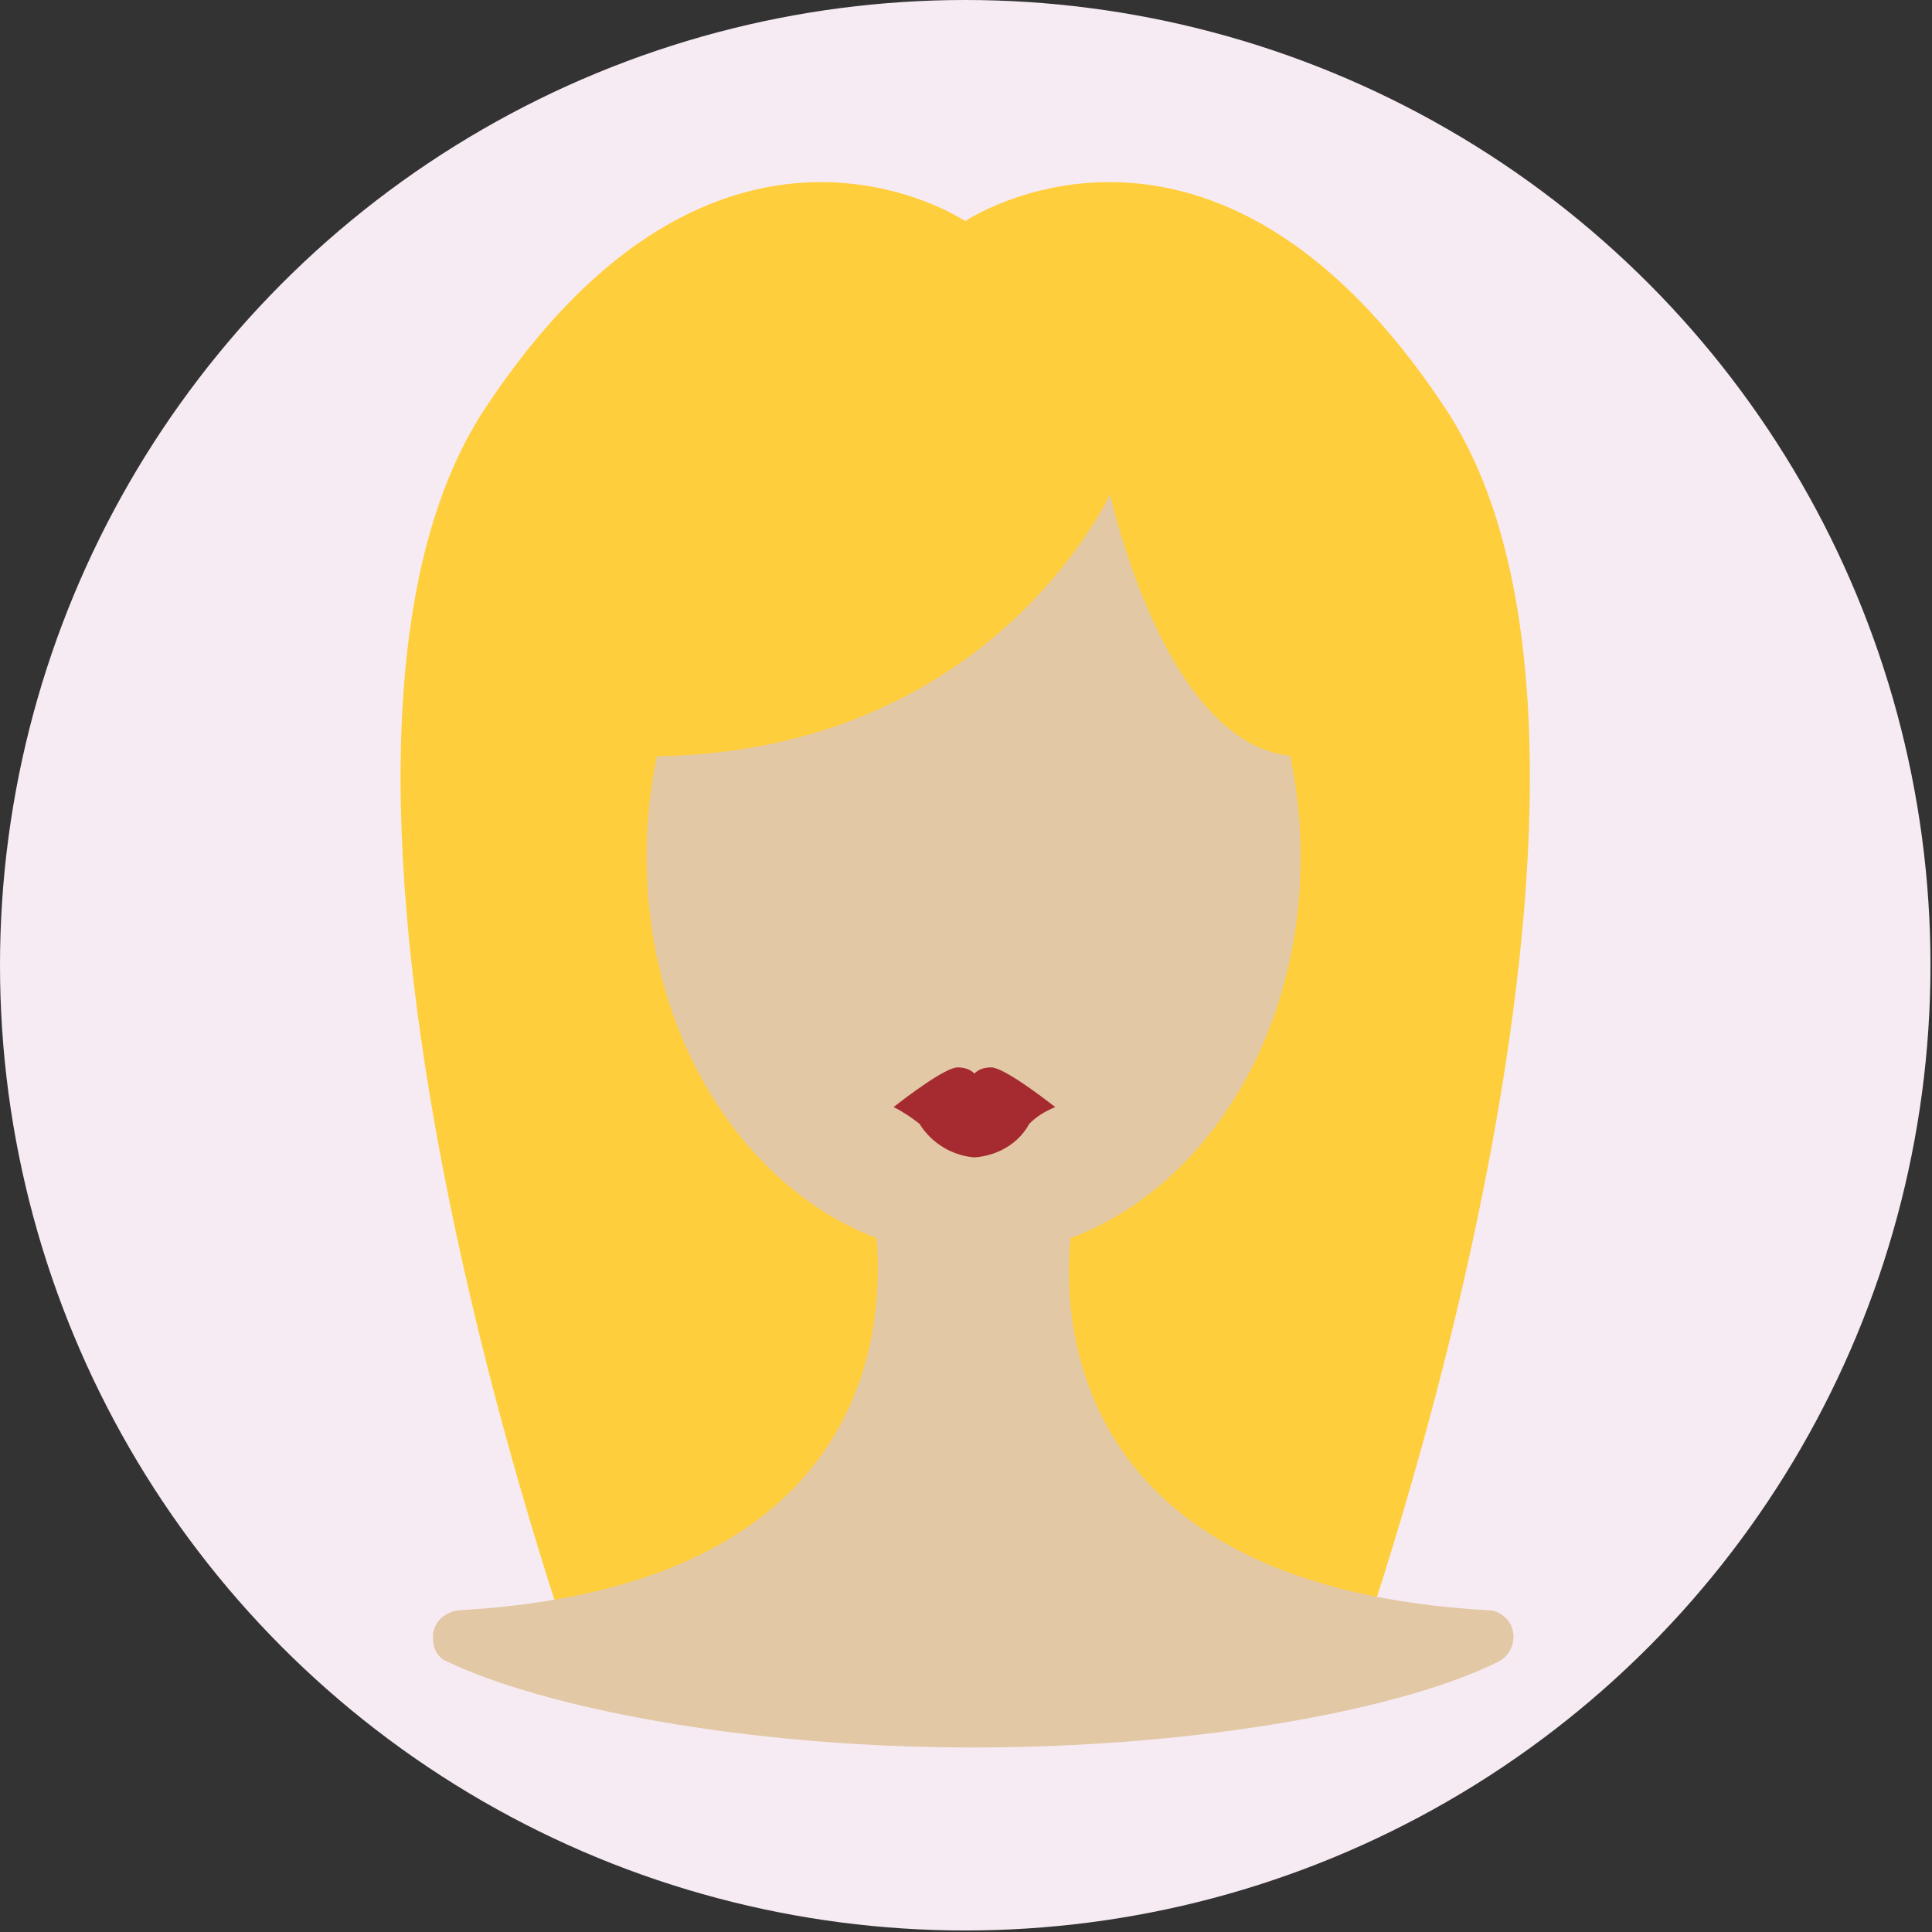 <?xml version="1.0" encoding="utf-8"?>
<!-- Generator: Adobe Illustrator 19.2.0, SVG Export Plug-In . SVG Version: 6.00 Build 0)  -->
<svg version="1.1" id="Layer_1" xmlns="http://www.w3.org/2000/svg" xmlns:xlink="http://www.w3.org/1999/xlink" x="0px" y="0px"
	 viewBox="0 0 126.7 126.7" style="enable-background:new 0 0 126.7 126.7;" xml:space="preserve">
<rect x="0" y="0" width="126.7" height="126.7" fill="#333333" stroke="none"/>
<style type="text/css">
	.st0{fill:#F7EBF3;}
	.st1{fill:#FFCE3C;}
	.st2{fill:#E3C8A5;}
	.st3{fill:#A52B31;}
</style>
<title>hair_blond</title>
<circle class="st0" cx="63.3" cy="63.3" r="63.3"/>
<path class="st1" d="M63.3,14.5c0,0,16.2-10.9,31.5,12.3s-6,82.4-6,82.4h-51c0,0-21.3-59.2-6-82.4S63.3,14.5,63.3,14.5z"/>
<path class="st2" d="M70.2,81.2c8.8-3.3,15.1-13.2,15.1-25c0-14.4-9.6-26.2-21.5-26.2S42.4,41.8,42.4,56.2c0,11.8,6.4,21.7,15.1,25
	c0.5,6.4-0.7,22.9-27.4,24.4c-1,0.1-1.8,0.9-1.7,1.9c0,0.7,0.4,1.3,1,1.5c6.1,2.9,19.2,5.6,34.4,5.6s28.4-2.6,34.4-5.6
	c0.9-0.4,1.3-1.5,0.9-2.4c-0.3-0.6-0.9-1-1.5-1C70.9,104.1,69.6,87.6,70.2,81.2z"/>
<path class="st3" d="M65,70c-0.4,0-0.8,0.1-1.1,0.4c-0.3-0.3-0.7-0.4-1.1-0.4c-0.8,0-3.3,1.9-4.2,2.6c0.6,0.3,1.2,0.7,1.7,1.1
	c0.8,1.3,2.2,2.1,3.6,2.2c1.5-0.1,2.9-0.9,3.6-2.2c0.5-0.5,1-0.8,1.7-1.1C68.3,71.9,65.8,70,65,70z"/>
<path class="st1" d="M42.4,49.6c22.6,0,30.4-17.2,30.4-17.2s3.7,17.2,12.5,17.2h7.5l-3-27.4H43.9l-10,27.4H42.4L42.4,49.6z"/>
</svg>
